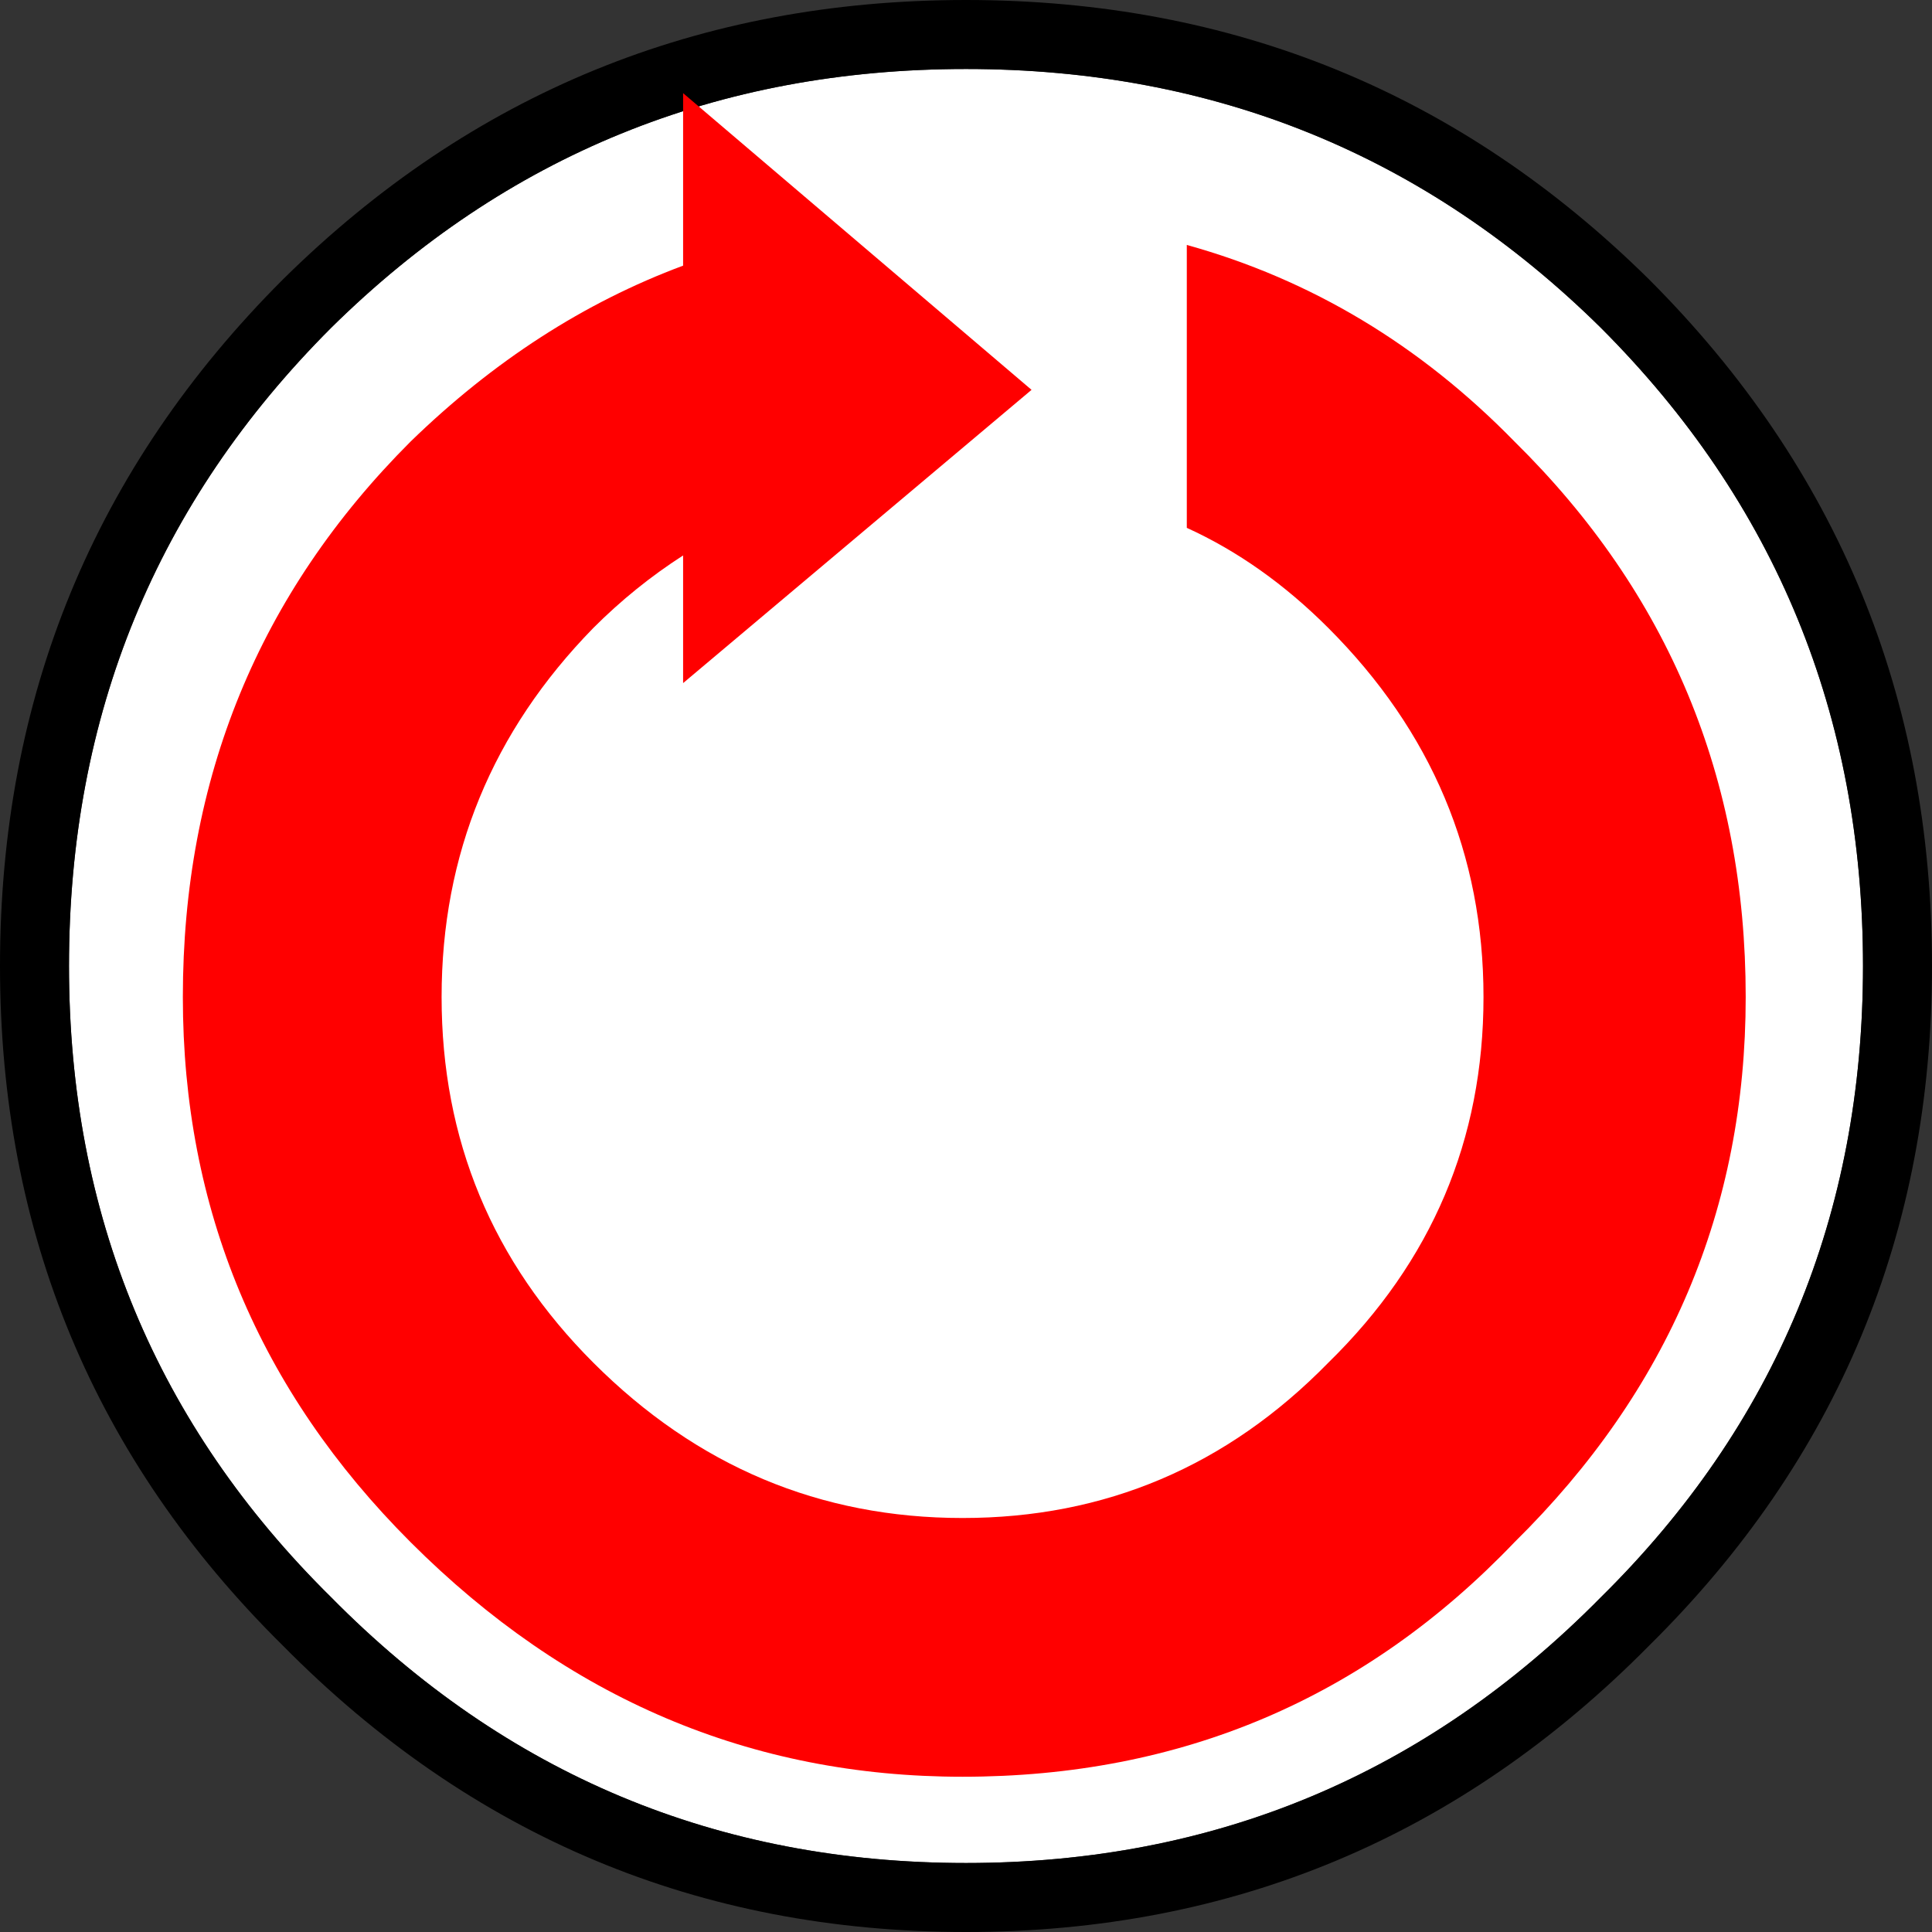 <?xml version="1.0" encoding="UTF-8" standalone="no"?>
<svg xmlns:ffdec="https://www.free-decompiler.com/flash" xmlns:xlink="http://www.w3.org/1999/xlink" ffdec:objectType="shape" height="28.0px" width="28.0px" xmlns="http://www.w3.org/2000/svg">
  <rect width="100%" height="100%" fill="#333333" stroke="none"/>
  <g transform="matrix(1.0, 0.0, 0.0, 1.0, 0.5, 0.5)">
    <path d="M22.7 22.65 Q18.9 26.5 13.5 26.5 8.1 26.5 4.3 22.65 0.5 18.9 0.5 13.5 0.5 8.05 4.3 4.25 8.1 0.5 13.5 0.5 18.9 0.5 22.7 4.25 26.5 8.05 26.5 13.5 26.5 18.9 22.7 22.65" fill="#ffffff" fill-rule="evenodd" stroke="none"/>
    <path d="M22.7 22.65 Q26.5 18.9 26.5 13.5 26.5 8.05 22.7 4.25 18.9 0.5 13.5 0.5 8.1 0.5 4.3 4.25 0.5 8.05 0.5 13.5 0.5 18.9 4.3 22.65 8.1 26.5 13.5 26.5 18.9 26.5 22.7 22.65 M27.5 13.5 Q27.5 19.3 23.4 23.35 19.3 27.5 13.5 27.5 7.7 27.5 3.6 23.35 -0.5 19.3 -0.5 13.5 -0.5 7.65 3.6 3.55 7.7 -0.5 13.5 -0.5 19.3 -0.5 23.4 3.55 27.5 7.65 27.5 13.5" fill="#000000" fill-rule="evenodd" stroke="none"/>
    <path d="M21.45 21.85 Q18.2 25.25 13.45 25.25 8.85 25.25 5.45 21.85 2.15 18.55 2.15 13.95 2.15 9.2 5.45 5.9 7.25 4.15 9.4 3.35 L9.4 0.85 14.45 5.15 9.4 9.4 9.4 7.55 Q8.7 8.0 8.1 8.6 5.9 10.85 5.9 13.95 5.9 17.05 8.1 19.25 10.35 21.5 13.45 21.5 16.55 21.5 18.75 19.25 21.0 17.05 21.0 13.95 21.0 10.85 18.75 8.6 17.8 7.65 16.7 7.15 L16.7 3.05 Q19.4 3.8 21.45 5.9 24.8 9.2 24.8 13.95 24.8 18.55 21.45 21.85" fill="#ff0000" fill-rule="evenodd" stroke="none"/>
  </g>
</svg>
